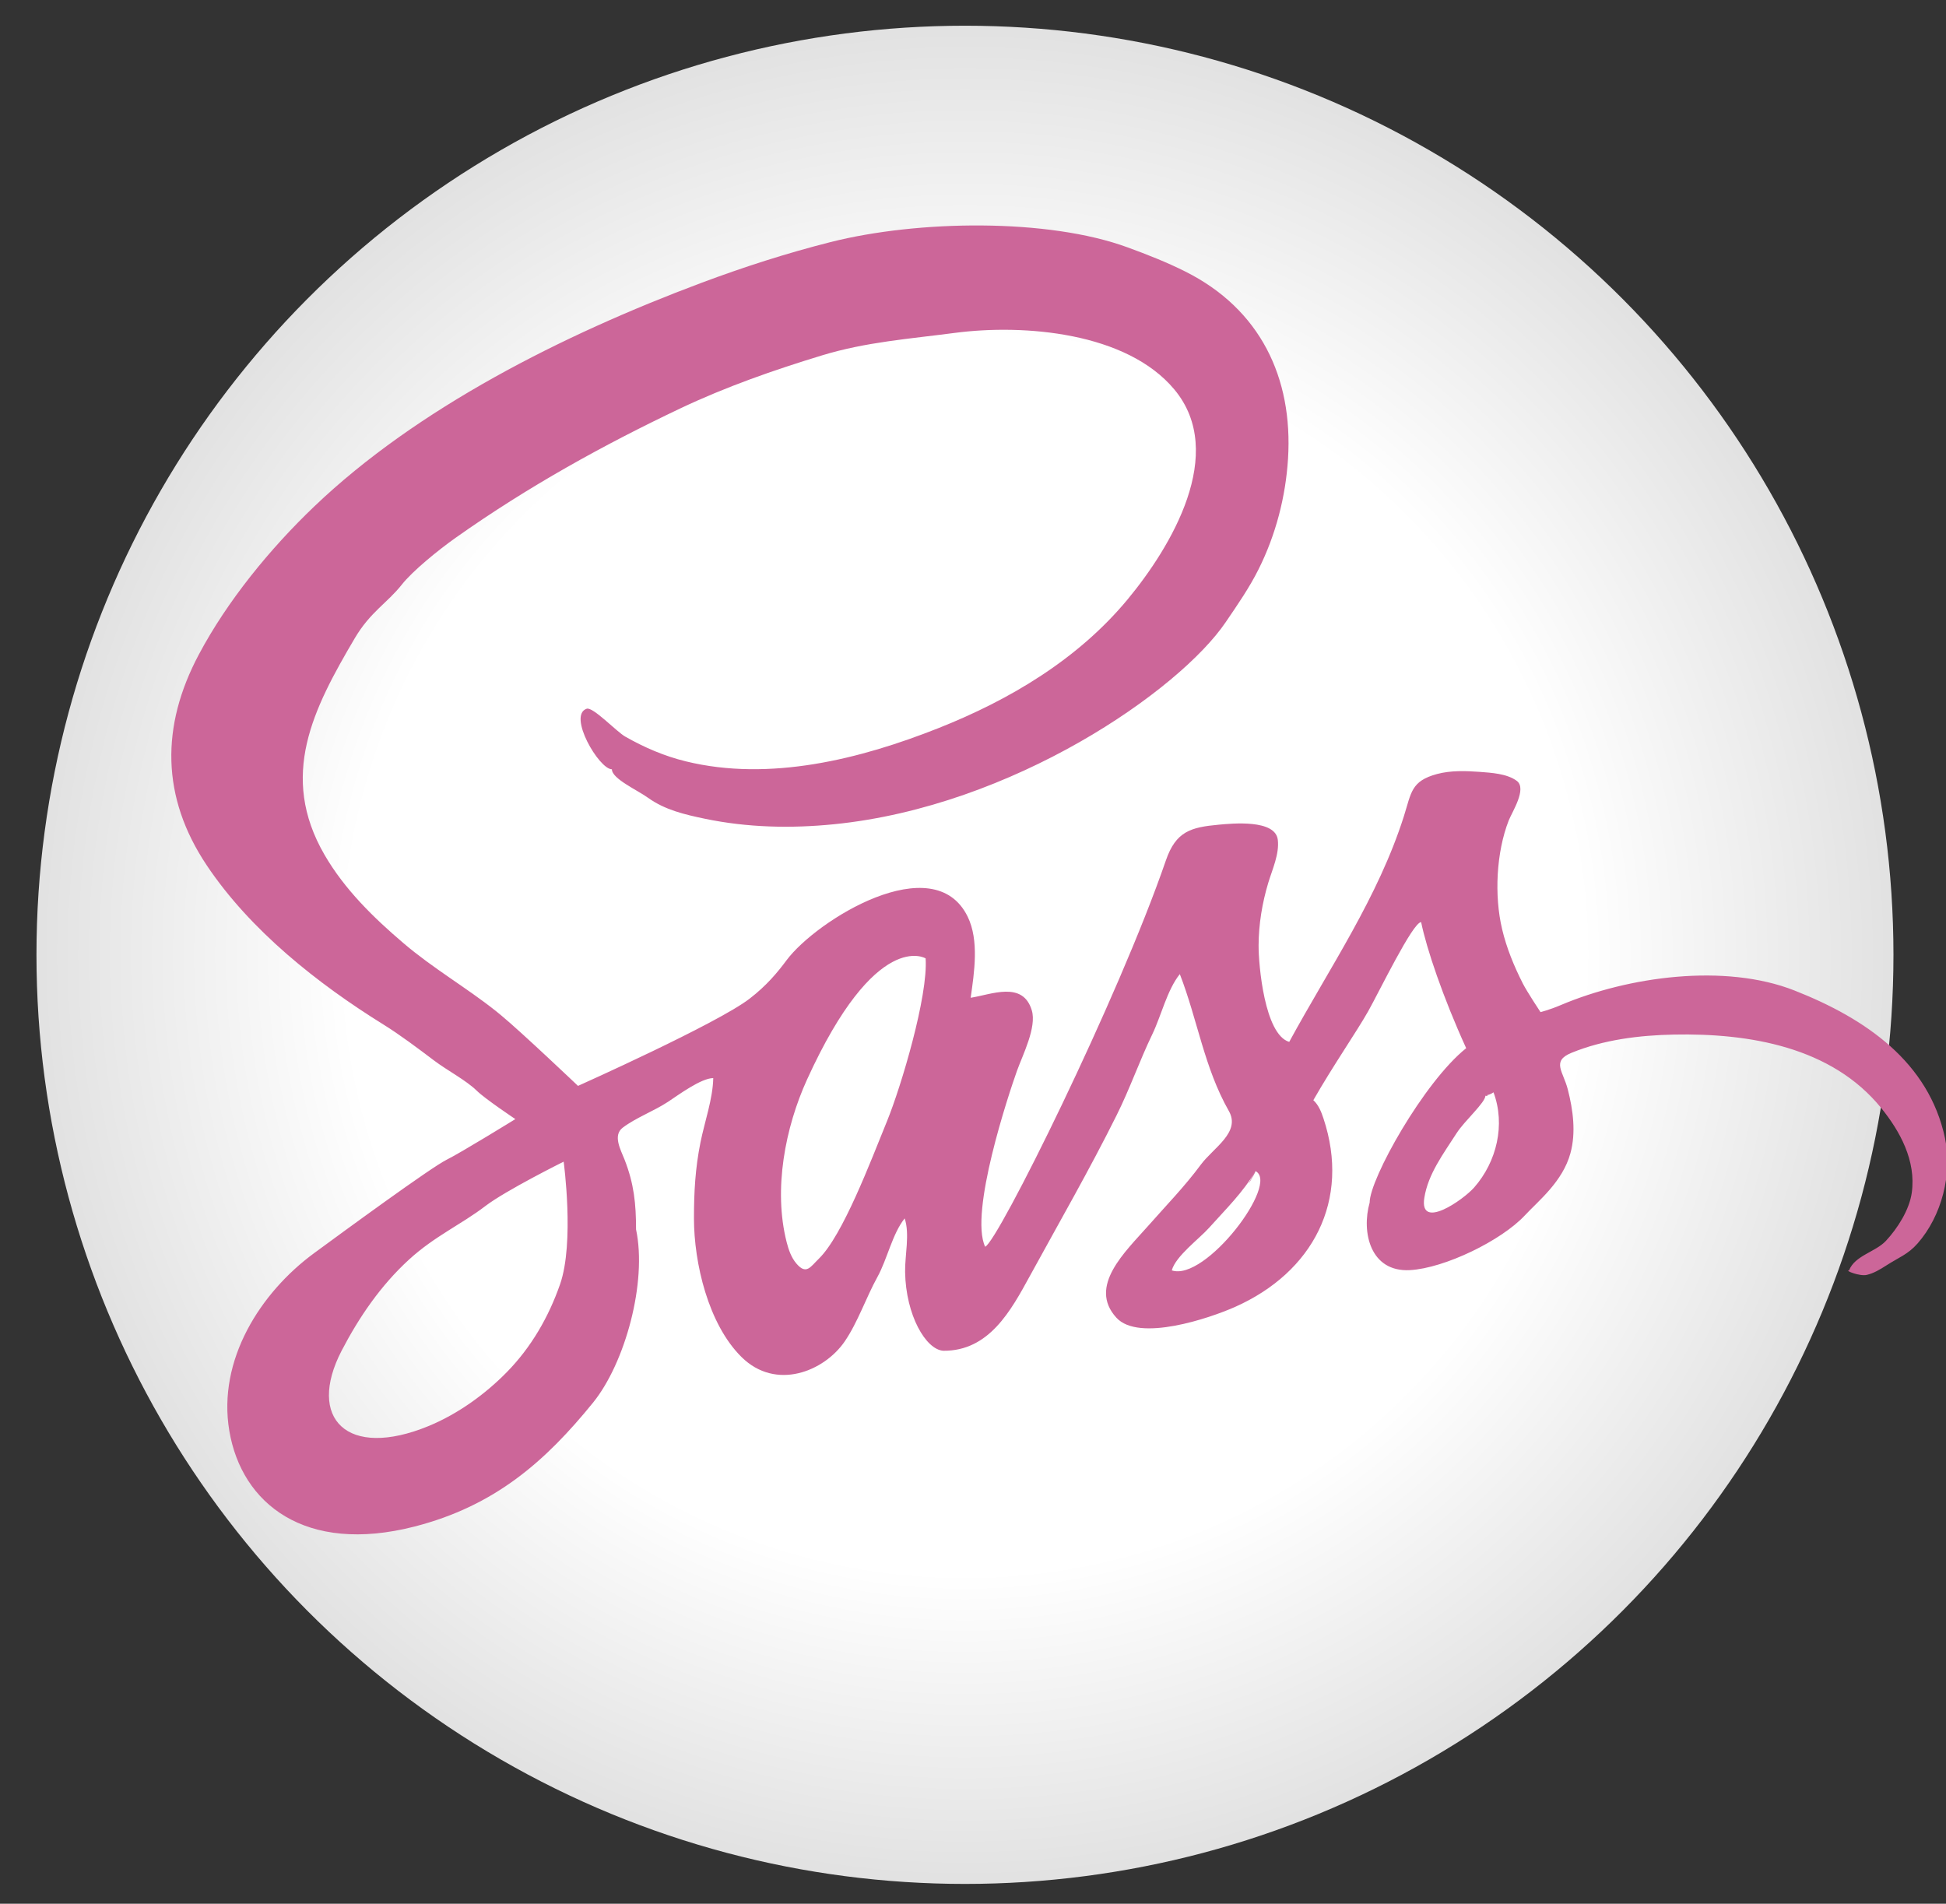 <?xml version="1.0" encoding="UTF-8" standalone="no"?>
<svg width="46px" height="45px" viewBox="0 0 46 45" version="1.1" xmlns="http://www.w3.org/2000/svg" xmlns:xlink="http://www.w3.org/1999/xlink" xmlns:sketch="http://www.bohemiancoding.com/sketch/ns">
    <rect x="0" y="0" width="46" height="45" fill="#333333" stroke="none"/>
    <!-- Generator: Sketch 3.2.2 (9983) - http://www.bohemiancoding.com/sketch -->
    <title>sass</title>
    <desc>Created with Sketch.</desc>
    <defs>
        <radialGradient cx="50%" cy="50%" fx="50%" fy="50%" r="50%" id="radialGradient-1">
            <stop stop-color="#FFFFFF" offset="0%"></stop>
            <stop stop-color="#FFFFFF" offset="65.428%"></stop>
            <stop stop-color="#E0E0E0" offset="100%"></stop>
        </radialGradient>
    </defs>
    <g id="Page-1" stroke="none" stroke-width="1" fill="none" fill-rule="evenodd" sketch:type="MSPage">
        <g id="sass" sketch:type="MSLayerGroup" transform="translate(0.862, 0.608)">
            <ellipse id="Oval-1" fill="url(#radialGradient-1)" sketch:type="MSShapeGroup" cx="21.948" cy="21.962" rx="21.948" ry="21.962"></ellipse>
            <path d="M28.814,27.074 C28.449,27.71 28.839,27.087 28.814,27.074 L28.814,27.074 L28.814,27.074 Z M34.252,25.286 C34.252,25.323 34.373,25.265 34.252,25.286 L34.252,25.286 L34.252,25.286 Z M20.76,22.02 C20.721,22.016 20.687,22.012 20.668,22.01 C20.684,22.012 20.714,22.015 20.76,22.02 L20.76,22.02 Z M41.556,22.805 C39.91,22.157 37.628,22.474 36.034,23.149 C35.767,23.263 35.553,23.316 35.553,23.316 C35.553,23.316 35.23,22.829 35.133,22.636 C34.926,22.227 34.75,21.8 34.645,21.354 C34.457,20.563 34.507,19.541 34.801,18.787 C34.879,18.588 35.24,18.035 34.992,17.85 C34.76,17.678 34.387,17.658 34.11,17.637 C33.784,17.613 33.429,17.602 33.111,17.687 C32.491,17.853 32.501,18.126 32.324,18.684 C31.714,20.605 30.57,22.261 29.613,24.02 C29.029,23.848 28.886,22.193 28.889,21.738 C28.891,21.237 28.974,20.737 29.118,20.258 C29.213,19.944 29.383,19.577 29.343,19.243 C29.285,18.754 28.263,18.857 27.945,18.886 C27.284,18.947 26.934,19.045 26.698,19.729 C25.568,23.012 22.717,28.759 22.425,28.862 C22.047,28.054 22.984,25.246 23.179,24.7 C23.311,24.332 23.648,23.673 23.528,23.275 C23.317,22.57 22.57,22.902 22.083,22.977 C22.167,22.382 22.287,21.621 22.011,21.058 C21.21,19.422 18.435,21.144 17.73,22.091 C17.514,22.382 17.256,22.691 16.859,22.997 C16.098,23.586 12.801,25.06 12.801,25.06 C12.801,25.06 11.464,23.788 10.978,23.387 C10.939,23.354 10.899,23.321 10.858,23.289 C10.163,22.737 9.377,22.284 8.68,21.69 C7.965,21.082 7.282,20.413 6.811,19.601 C5.725,17.729 6.542,16.146 7.523,14.48 C7.892,13.855 8.29,13.649 8.636,13.211 C8.885,12.895 9.489,12.4 9.914,12.1 C11.624,10.891 13.407,9.907 15.215,9.048 C16.294,8.536 17.427,8.14 18.57,7.792 C19.616,7.474 20.639,7.402 21.707,7.261 C23.344,7.046 25.771,7.246 26.898,8.599 C28.152,10.104 26.82,12.322 25.788,13.566 C24.622,14.971 23.014,15.933 21.317,16.605 C19.472,17.336 17.334,17.874 15.351,17.389 C14.84,17.264 14.372,17.062 13.918,16.804 C13.71,16.686 13.155,16.095 13.006,16.145 C12.55,16.298 13.297,17.576 13.602,17.576 C13.602,17.8 14.198,18.064 14.455,18.249 C14.856,18.537 15.32,18.645 15.798,18.745 C16.8,18.954 17.831,18.978 18.856,18.875 C23.077,18.452 27.015,15.715 28.112,14.098 C28.388,13.692 28.671,13.285 28.89,12.845 C29.296,12.033 29.529,11.133 29.585,10.232 C29.703,8.318 28.926,6.697 27.158,5.811 C26.718,5.59 26.259,5.41 25.797,5.241 C23.91,4.547 20.832,4.593 18.772,5.114 C17.72,5.381 16.735,5.698 15.707,6.082 C12.423,7.312 8.994,9.047 6.571,11.359 C5.524,12.358 4.512,13.595 3.839,14.862 C2.937,16.558 2.947,18.234 4.025,19.846 C5.053,21.384 6.648,22.645 8.202,23.61 C8.589,23.85 9.02,24.174 9.397,24.459 C9.714,24.699 10.152,24.924 10.408,25.174 C10.604,25.367 11.32,25.845 11.32,25.845 C11.32,25.845 10.036,26.637 9.697,26.805 C9.324,26.989 7.261,28.501 6.565,29.012 C5.297,29.942 4.275,31.536 4.559,33.216 C4.85,34.938 6.353,36.137 8.934,35.477 C10.836,34.99 12.031,33.934 13.155,32.549 C13.914,31.613 14.439,29.703 14.173,28.452 C14.173,27.844 14.125,27.377 13.903,26.806 C13.813,26.575 13.616,26.231 13.859,26.047 C14.171,25.811 14.594,25.657 14.928,25.437 C15.171,25.277 15.712,24.876 15.998,24.876 C15.989,25.363 15.793,25.913 15.696,26.395 C15.573,27.009 15.542,27.563 15.542,28.192 C15.542,29.245 15.879,30.689 16.664,31.467 C17.481,32.277 18.622,31.806 19.105,31.101 C19.417,30.645 19.61,30.063 19.879,29.577 C20.11,29.159 20.232,28.554 20.523,28.192 C20.648,28.566 20.526,29.066 20.533,29.46 C20.55,30.479 21.022,31.294 21.436,31.321 C22.519,31.331 23.037,30.368 23.482,29.554 C24.173,28.291 24.889,27.047 25.531,25.758 C25.853,25.112 26.068,24.48 26.378,23.837 C26.585,23.407 26.729,22.787 27.027,22.418 C27.446,23.497 27.604,24.631 28.185,25.652 C28.474,26.158 27.817,26.524 27.521,26.925 C27.142,27.438 26.695,27.896 26.274,28.374 C25.742,28.977 24.847,29.798 25.528,30.54 C26.058,31.119 27.729,30.553 28.332,30.285 C30.176,29.465 31.066,27.765 30.422,25.828 C30.372,25.677 30.306,25.508 30.183,25.398 C30.652,24.577 31.202,23.787 31.48,23.295 C31.738,22.837 32.535,21.189 32.731,21.189 C32.859,21.815 33.246,22.963 33.796,24.169 C32.796,24.967 31.514,27.26 31.514,27.819 C31.316,28.517 31.528,29.466 32.466,29.415 C33.284,29.37 34.627,28.718 35.183,28.121 C35.506,27.774 36.076,27.325 36.26,26.652 C36.395,26.161 36.322,25.628 36.198,25.143 C36.088,24.715 35.807,24.475 36.284,24.279 C37.042,23.968 37.887,23.864 38.703,23.847 C40.492,23.811 42.437,24.14 43.607,25.584 C44.051,26.132 44.434,26.829 44.329,27.585 C44.272,27.991 43.993,28.428 43.716,28.725 C43.473,28.985 42.98,29.072 42.847,29.421 C42.733,29.421 43.098,29.567 43.265,29.528 C43.434,29.488 43.579,29.399 43.723,29.307 C44.024,29.113 44.238,29.044 44.465,28.786 C45.039,28.135 45.292,27.132 45.115,26.297 C44.732,24.498 43.244,23.469 41.556,22.805 Z M12.376,29.752 C12.107,30.523 11.694,31.241 11.115,31.83 C10.6,32.354 9.959,32.815 9.273,33.099 C7.338,33.897 6.385,32.918 7.213,31.32 C7.626,30.526 8.138,29.777 8.807,29.165 C9.412,28.612 10.037,28.339 10.61,27.901 C11.099,27.528 12.462,26.851 12.462,26.851 C12.462,26.851 12.722,28.764 12.376,29.752 L12.376,29.752 Z M20.107,25.89 C19.715,26.851 19.059,28.596 18.493,29.146 C18.295,29.338 18.198,29.535 17.964,29.26 C17.842,29.118 17.778,28.931 17.733,28.753 C17.415,27.506 17.698,26.045 18.216,24.908 C19.848,21.328 21.018,22.046 21.018,22.046 C21.08,22.934 20.438,25.078 20.107,25.89 L20.107,25.89 Z M26.837,29.421 C26.931,29.08 27.486,28.676 27.721,28.412 C28.104,27.983 28.526,27.575 28.814,27.074 C29.398,27.36 27.63,29.691 26.837,29.421 L26.837,29.421 Z M33.984,27.462 C33.727,27.754 32.686,28.482 32.806,27.71 C32.894,27.141 33.264,26.655 33.568,26.18 C33.757,25.884 34.252,25.454 34.252,25.286 C34.322,25.277 34.386,25.252 34.442,25.212 C34.727,25.976 34.52,26.852 33.984,27.462 L33.984,27.462 Z" id="Shape-2" fill="#CC6699" sketch:type="MSShapeGroup"></path>
        </g>
    </g>
</svg>